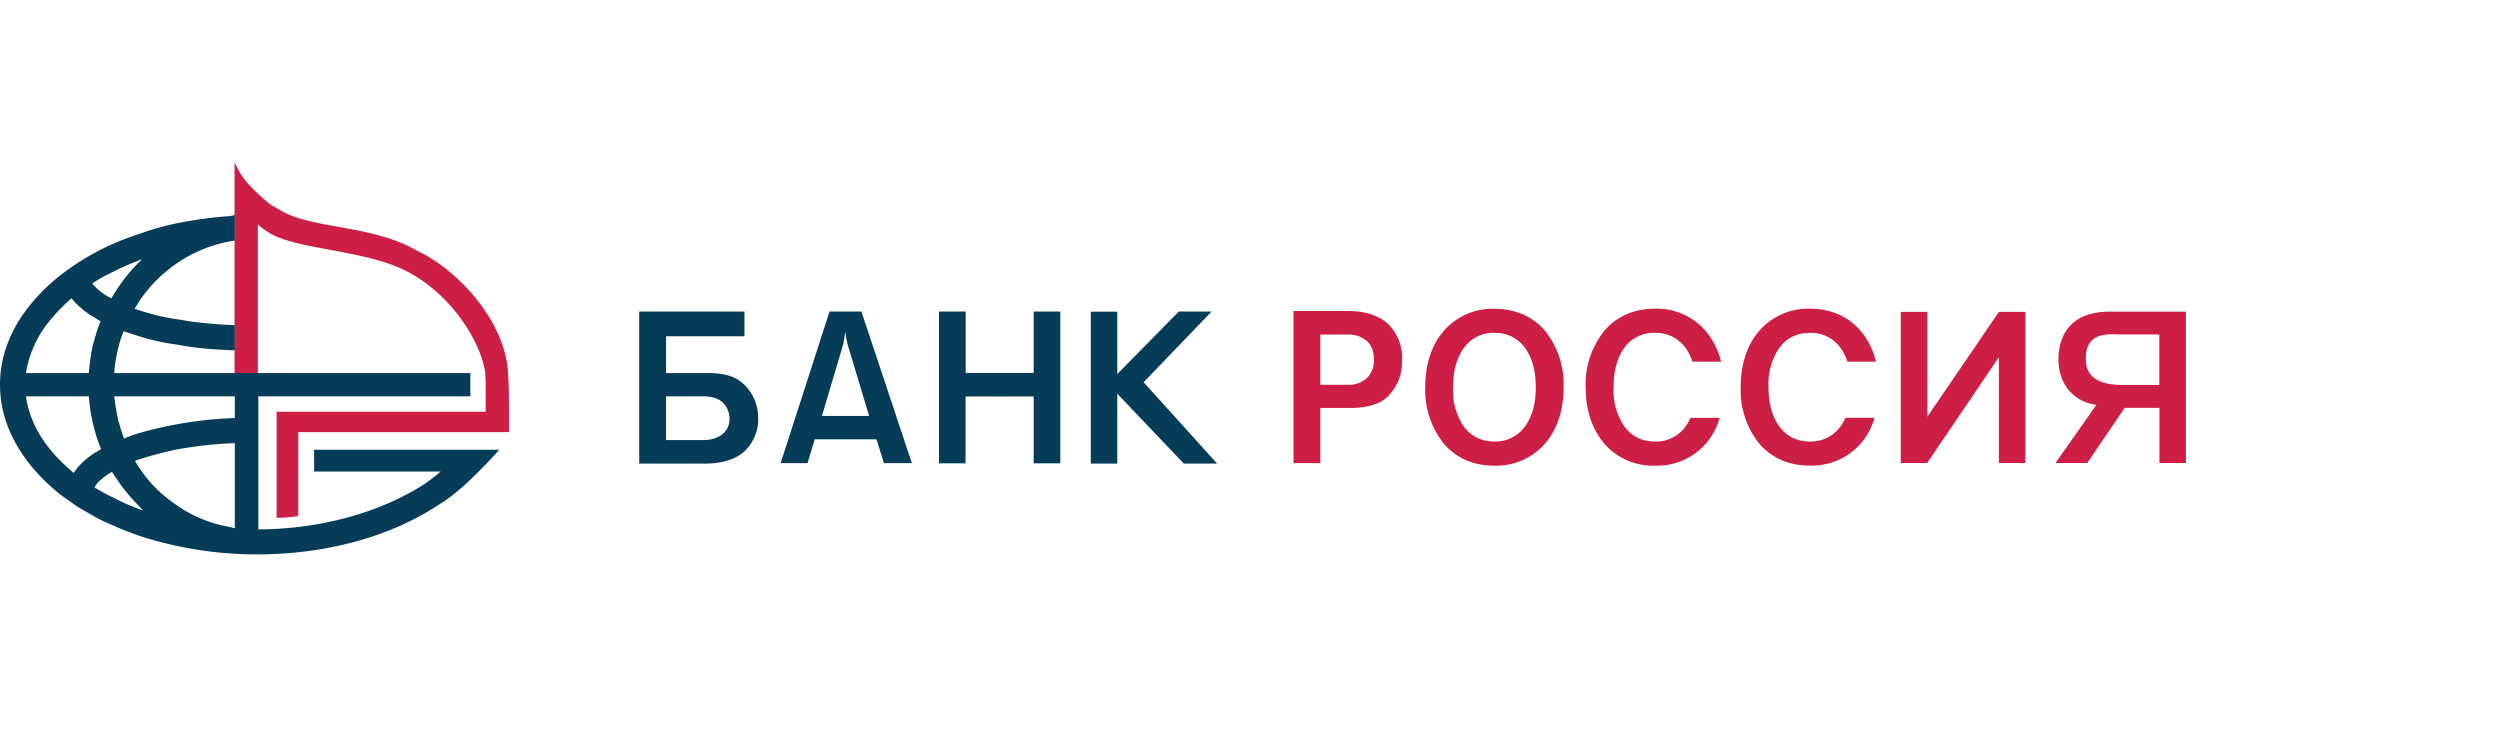 <svg xmlns="http://www.w3.org/2000/svg" fill="none" viewBox="0 0 204 60">
  <path fill="#CD1F45" fill-rule="evenodd" d="M41.45 30.43c0-.2-.03-.4-.06-.6v-.07c-.55-3.95-4.19-7.84-7.4-9.32-1.9-1.12-4.28-1.55-6.37-1.93-1.81-.32-3.53-.63-4.7-1.33a6.27 6.27 0 00-.4-.23l-.36-.2c-.3-.2-1.3-1.06-2-1.86-.34-.4-.63-.84-.85-1.32l-.17-.32v17.38h1.9V18.3c.27.27.61.51 1.07.78 1.05.6 2.87.95 4.8 1.3 2.01.38 4.1.77 5.77 1.51 4.12 1.85 6.67 6.2 6.92 8.62a3.45 3.45 0 00.03.51v2.58H22.57v8.65h.05c.59 0 .97-.04 1.57-.12h.15v-6.87h17.19v-1.75c0-.95 0-2.12-.08-3.08z" clip-rule="evenodd"/>
  <path fill="#073C59" fill-rule="evenodd" d="M52.16 37.83V25.42h8.59v2.02h-6.4v3h2.96c1.12 0 2.31 0 3.26.8.83.72 1.3 1.76 1.3 2.86a3.6 3.6 0 01-1.16 2.76c-.6.53-1.6.97-3.19.97h-5.36zm2.19-1.92h3.1c.65 0 1.23-.23 1.56-.53.34-.31.52-.73.52-1.2 0-.52-.2-1.01-.58-1.36-.49-.44-1.18-.48-1.72-.48h-2.88v3.57zm14.62-8.86c.05.38.12.76.22 1.14l1.73 5.75h-3.85l1.72-5.79c.07-.26.14-.78.18-1.1zm3.16 10.74l-.61-1.94h-5.04l-.58 1.94h-2.2l3.99-12.37h2.6l4.12 12.37h-2.28zm6.66-12.37h-2.17v12.39h2.17v-5.46h5.56v5.46h2.17V25.42h-2.17v5.01H78.8v-5.01z" clip-rule="evenodd"/>
  <path fill="#CD1F45" fill-rule="evenodd" d="M126 26.9a6.97 6.97 0 011.59 4.7c0 1.26-.23 3.17-1.6 4.69a5.28 5.28 0 01-4.05 1.71c-1.23 0-2.8-.32-4.05-1.71a6.95 6.95 0 01-1.59-4.7c0-1.26.23-3.16 1.6-4.69a5.28 5.28 0 014.04-1.7c1.23 0 2.8.32 4.06 1.7zm-20.45-1.52h4.51c1.67 0 2.67.56 3.21 1.05a3.93 3.93 0 011.14 3c0 1.3-.45 2.15-1.11 2.87-.63.68-1.77.99-3.1.99h-2.46v4.5h-2.19V25.37zm4.4 6.02a2.2 2.2 0 001.58-.54 2 2 0 00.58-1.53c0-.72-.23-1.16-.54-1.47a2.23 2.23 0 00-1.58-.56h-2.25v4.1h2.22zm8.62.2c0-1.67.47-2.64.88-3.2a2.96 2.96 0 012.5-1.24c.8 0 1.76.25 2.5 1.23.4.57.87 1.54.87 3.2 0 1.67-.46 2.64-.88 3.2a2.97 2.97 0 01-2.5 1.24c-.8 0-1.76-.25-2.5-1.23a5.25 5.25 0 01-.87-3.2zm38.7 2.42v-8.57h-2.17v12.33h2.16l5.85-8.63v8.63h2.16V25.45h-2.16l-5.85 8.57z" clip-rule="evenodd"/>
  <path fill="#073C59" fill-rule="evenodd" d="M96.19 25.42h2.68l-5.55 5.77 6 6.64H96.6l-5.43-5.7v5.7h-2.16v-12.4h2.16v5.09l5.02-5.1z" clip-rule="evenodd"/>
  <path fill="#CD1F45" fill-rule="evenodd" d="M137.94 34.1c-.1.24-.24.47-.4.7a2.96 2.96 0 01-2.5 1.23c-.8 0-1.76-.25-2.5-1.24a5.25 5.25 0 01-.87-3.2c0-1.66.46-2.63.87-3.2a2.96 2.96 0 012.5-1.23c.8 0 1.77.24 2.5 1.23.2.27.4.64.57 1.12h2.33a6.1 6.1 0 00-1.34-2.6 5.29 5.29 0 00-4.06-1.72c-1.23 0-2.8.33-4.05 1.71a6.95 6.95 0 00-1.6 4.7c0 1.26.24 3.16 1.6 4.69a5.28 5.28 0 004.05 1.71 5.28 5.28 0 005.28-3.9h-2.38zm29.79 3.68h2.59l3.06-4.5h2.83v4.5h2.16V25.43h-6.2c-3.54 0-4.2 2.33-4.2 3.89 0 2.21 1.43 3.52 3.1 3.71l-3.34 4.75zm5.08-10.5l.29.01h3.1v4.12h-3.03c-2.63 0-2.97-1.24-2.97-2.16 0-2.06 1.66-2 2.6-1.96zm-22.62 7.51c.15-.22.28-.45.4-.7h2.37a5.28 5.28 0 01-5.28 3.9c-1.23.01-2.8-.32-4.05-1.7a6.95 6.95 0 01-1.59-4.7c0-1.26.23-3.17 1.6-4.69a5.28 5.28 0 014.04-1.71c1.24 0 2.8.33 4.06 1.71a6.08 6.08 0 011.34 2.61h-2.33a4.26 4.26 0 00-.56-1.12 2.97 2.97 0 00-2.5-1.23c-.8 0-1.77.24-2.5 1.23a5.26 5.26 0 00-.88 3.2c0 1.67.47 2.63.88 3.2.73 1 1.7 1.24 2.5 1.24s1.76-.25 2.5-1.24z" clip-rule="evenodd"/>
  <path fill="#073C59" fill-rule="evenodd" d="M40.7 36.7zm0 0H25.63v1.78h10.32c-.36.32-.68.56-1.28 1-3.67 2.36-8.5 3.69-13.59 3.72V32.34h17.3v-1.9H9.32a11.84 11.84 0 01.33-2.05c.12-.5.27-.96.44-1.36l.26.09.17.05.9.29c.97.3 1.89.5 2.81.63l.26.04c.71.14 1.53.25 2.44.33.72.06 1.43.1 2.23.13v-2.06a29.2 29.2 0 01-2.05-.13c-.8-.07-1.56-.15-2.31-.3a18.42 18.42 0 01-3.7-.87l-.12-.03.31-.5.04-.07.15-.22c.76-1.09 1.7-2.04 2.79-2.81a11.22 11.22 0 014.83-1.96h.06v-2.1l-.05.02a1.1 1.1 0 01-.12.03h-.03a.91.91 0 00-.17.04c-1.53.11-3.06.32-4.56.63-1.06.24-1.98.5-2.8.81-.6.18-1.18.4-1.84.67a20.46 20.46 0 00-4.45 2.56c-1.2.9-2.27 1.98-3.15 3.2-.62.85-1.11 1.8-1.47 2.79-.34.99-.52 2.03-.52 3.08v.04c0 3.32 1.82 6.55 5.13 9.1l.6.42.57.4c.36.22.75.45 1.13.66l.4.23c.48.26 1 .49 1.51.7l.25.12c.53.23 1.1.44 1.83.7a31.1 31.1 0 009.54 1.5c5.63 0 10.9-1.44 14.85-4.06.8-.48 1.5-1.07 2.14-1.63.55-.5 2.14-2.07 2.7-2.76l.05-.08h-.01.01zM7.61 23.07c.08-.05.18-.1.27-.17.48-.3 1.01-.56 1.53-.81l.1-.06.12-.05c.47-.23.93-.42 1.41-.61l.41-.17.14-.04-.19.18A13.5 13.5 0 009.3 24L9.3 24l-.22.34a4.68 4.68 0 01-1.56-1.22l.1-.06zm-3.94 3.6a8.9 8.9 0 00-1.55 3.77h5.13c.05-.66.14-1.32.26-1.96.06-.31.15-.62.24-.92l.01-.05.05-.15c.1-.4.26-.8.4-1.15-.11-.05-.21-.12-.3-.18l-.08-.06a6.7 6.7 0 01-2-1.63l-.22.2-.07.07c-.11.1-.23.2-.34.32-.62.58-1.12 1.2-1.53 1.73zm15.49 7.44a32.55 32.55 0 00-7.74 1.21c-.44.13-.87.29-1.3.46-.16-.43-.28-.84-.41-1.28l-.06-.18c-.14-.65-.25-1.32-.33-1.98h9.84v1.77zm0 8.98v-6.93c-1.65.06-3.3.25-4.91.55a32.5 32.5 0 00-2.97.8h-.01l-.1.04-.15.06a10.69 10.69 0 003.24 3.5 10.64 10.64 0 003.72 1.73l.98.21.09.02.1.02zM9.63 40.8c.61.3 1.2.55 1.82.78l.22.07c-.1-.09-.19-.19-.27-.3a14.42 14.42 0 01-2.03-2.5l-.02-.02-.03-.04-.18-.28c-.03.01-.07.03-.1.06l-.12.06c-.43.27-.74.56-.96.77l-.12.17-.14.2c.05.04.1.08.17.1.48.3 1 .55 1.49.8h.02l.25.13zm-3.2-2.76l-.02.02-.02.02-.38.51-.03-.03c-.27-.23-.54-.47-.79-.71-1.77-1.68-2.8-3.54-3.07-5.51h5.13a14.1 14.1 0 001 4.31 2.9 2.9 0 01-.18.1l-.02.02h-.01l-.2.14h-.05c-.54.35-.98.72-1.36 1.13z" clip-rule="evenodd"/>
</svg>
